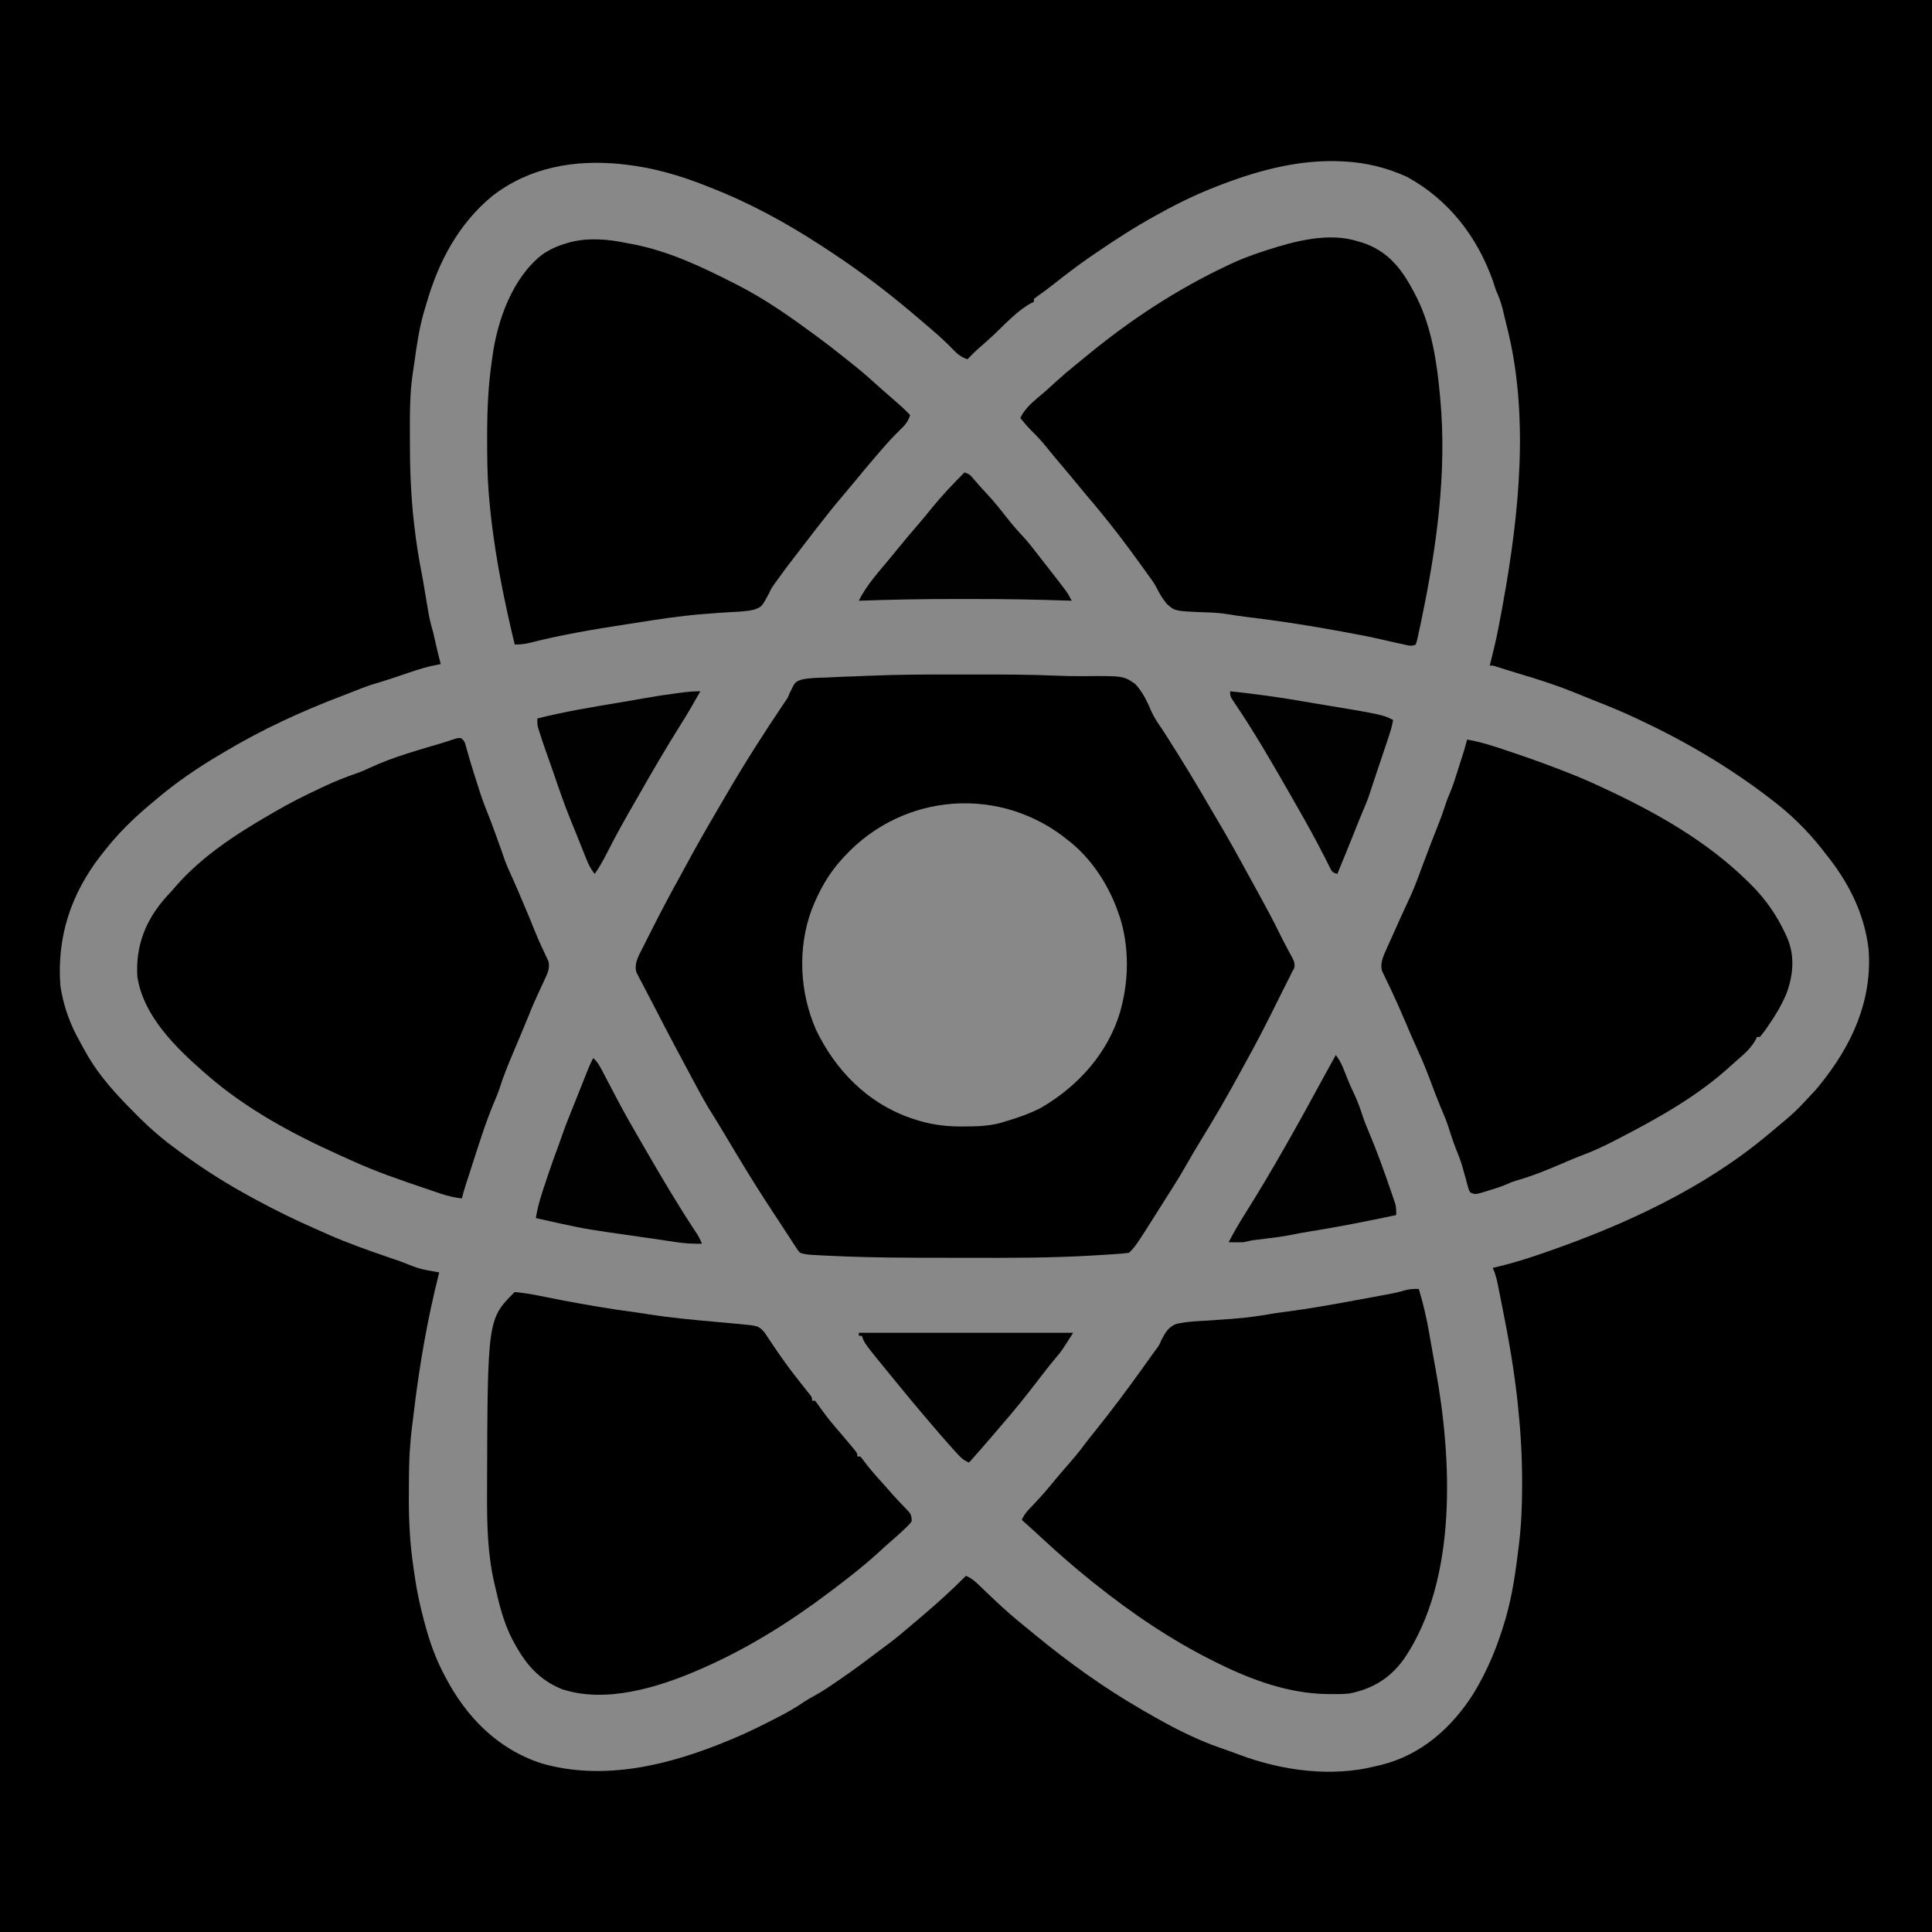 <?xml version="1.0" encoding="UTF-8"?>
<svg version="1.1" xmlns="http://www.w3.org/2000/svg" width="1280" height="1280">
<path d="M0 0 C422.4 0 844.8 0 1280 0 C1280 422.4 1280 844.8 1280 1280 C857.6 1280 435.2 1280 0 1280 C0 857.6 0 435.2 0 0 Z " fill="#888888" transform="translate(0,0)"/>
<path d="M0 0 C422.4 0 844.8 0 1280 0 C1280 422.4 1280 844.8 1280 1280 C857.6 1280 435.2 1280 0 1280 C0 857.6 0 435.2 0 0 Z M810 122 C809.105 122.34 808.21 122.681 807.288 123.032 C794.008 128.146 781.43 134.087 769 141 C768.182 141.447 767.365 141.894 766.522 142.354 C751.79 150.414 737.832 159.486 724 169 C723.298 169.482 722.595 169.964 721.872 170.461 C713.785 176.042 706.02 182.017 698.301 188.092 C694.912 190.758 691.521 193.353 687.965 195.793 C686.497 196.885 686.497 196.885 685 198 C685 198.66 685 199.32 685 200 C684.439 200.253 683.879 200.505 683.301 200.766 C673.957 205.779 666.124 214.529 658.461 221.758 C655.263 224.77 651.983 227.671 648.652 230.535 C645.979 232.905 643.495 235.443 641 238 C636.663 236.606 634.303 234.599 631.188 231.312 C626.958 226.959 622.621 222.928 618 219 C616.925 218.074 615.851 217.146 614.777 216.219 C607.608 210.033 600.383 203.929 593 198 C592.491 197.59 591.981 197.179 591.457 196.756 C576.88 185.042 561.687 174.174 546 164 C545.293 163.538 544.587 163.075 543.858 162.599 C520.653 147.458 495.891 133.976 470 124 C469.037 123.614 469.037 123.614 468.055 123.221 C450.789 116.327 432.534 110.999 414 109 C413.038 108.89 412.077 108.781 411.086 108.668 C380.527 105.644 350.626 110.788 326 130 C303.716 148.391 290.403 173.605 282.55 201.091 C282.036 202.876 281.492 204.651 280.945 206.426 C277.679 217.605 276.056 229.075 274.474 240.596 C274.159 242.858 273.819 245.118 273.454 247.373 C271.418 261.056 271.563 274.818 271.562 288.625 C271.561 289.623 271.561 289.623 271.559 290.641 C271.531 309.462 272.155 328.095 274.312 346.812 C274.472 348.2 274.472 348.2 274.636 349.616 C275.83 359.696 277.383 369.671 279.341 379.63 C279.946 382.726 280.491 385.824 281 388.938 C281.816 393.899 282.646 398.858 283.5 403.812 C283.619 404.518 283.737 405.224 283.859 405.951 C284.633 410.402 285.713 414.663 287 419 C287.329 420.392 287.644 421.788 287.938 423.188 C289.157 428.825 290.581 434.41 292 440 C291.119 440.15 291.119 440.15 290.221 440.303 C283.373 441.561 276.947 443.539 270.375 445.812 C268.256 446.534 266.136 447.254 264.016 447.973 C262.99 448.321 261.965 448.669 260.908 449.028 C255.847 450.72 250.744 452.265 245.633 453.797 C241.936 455.021 238.36 456.426 234.754 457.893 C231.858 459.057 228.944 460.167 226.023 461.27 C199.298 471.441 173.581 483.342 149 498 C148.194 498.474 147.389 498.948 146.559 499.436 C131.203 508.477 116.569 518.425 103 530 C101.869 530.946 100.737 531.891 99.605 532.836 C88.31 542.32 78.087 552.329 69 564 C67.873 565.419 67.873 565.419 66.723 566.867 C46.949 592.353 37.608 620.768 40 653 C41.892 666.247 46.382 678.598 52.977 690.194 C53.995 691.992 54.969 693.808 55.938 695.633 C63.11 708.938 72.544 720.159 83 731 C83.666 731.693 84.332 732.386 85.018 733.101 C94.47 742.887 104.01 751.978 115 760 C116.4 761.044 117.8 762.088 119.199 763.133 C134.72 774.619 150.999 784.855 168 794 C168.861 794.464 169.722 794.928 170.609 795.406 C183.104 802.107 195.718 808.351 208.72 814.005 C211.498 815.217 214.262 816.458 217.025 817.705 C230.604 823.702 244.57 828.624 258.611 833.415 C260.896 834.195 263.178 834.979 265.461 835.764 C277.982 840.755 277.982 840.755 291 843 C290.85 843.595 290.699 844.19 290.544 844.803 C283.078 874.577 277.941 904.335 274.268 934.776 C274.087 936.282 273.904 937.788 273.719 939.295 C272.244 951.119 272.244 951.119 271.375 963 C271.338 963.79 271.301 964.58 271.262 965.394 C270.922 973.822 270.893 982.254 270.875 990.688 C270.872 991.37 270.87 992.053 270.867 992.757 C270.821 1008.29 271.67 1023.562 273.992 1038.93 C274.313 1041.064 274.617 1043.201 274.92 1045.338 C276.339 1055.074 278.438 1064.504 281 1074 C281.254 1074.953 281.508 1075.906 281.769 1076.887 C284.836 1088.136 288.574 1098.677 294 1109 C294.339 1109.655 294.678 1110.309 295.027 1110.983 C308.975 1137.665 329.675 1158.811 358.855 1168.316 C400.653 1180.252 444.018 1169.229 483 1153 C484.226 1152.496 484.226 1152.496 485.477 1151.981 C495.248 1147.931 504.663 1143.22 514.062 1138.375 C515.11 1137.836 516.157 1137.298 517.237 1136.743 C522.667 1133.903 527.813 1130.89 532.859 1127.416 C534.99 1126.007 537.154 1124.777 539.402 1123.566 C544.687 1120.691 549.609 1117.344 554.562 1113.938 C555.523 1113.28 556.483 1112.622 557.472 1111.945 C565.229 1106.6 572.797 1101.042 580.273 1095.314 C582.888 1093.324 585.542 1091.386 588.188 1089.438 C594.103 1084.999 599.725 1080.262 605.325 1075.437 C606.999 1074.001 608.683 1072.579 610.371 1071.16 C620.61 1062.521 630.559 1053.509 640 1044 C643.112 1045.391 645.304 1047.023 647.758 1049.379 C648.461 1050.048 649.164 1050.718 649.888 1051.408 C650.995 1052.474 650.995 1052.474 652.125 1053.562 C653.661 1055.024 655.197 1056.485 656.734 1057.945 C657.472 1058.648 658.21 1059.351 658.971 1060.075 C665.392 1066.165 672.035 1071.944 678.918 1077.508 C681.139 1079.304 683.349 1081.11 685.551 1082.93 C708.036 1101.46 731.713 1118.482 757 1133 C757.611 1133.356 758.223 1133.712 758.853 1134.078 C774.72 1143.3 791.064 1151.995 808.438 1158 C812.667 1159.47 816.888 1160.946 821.074 1162.535 C849.291 1173.158 882.518 1177.653 912 1170 C912.995 1169.772 913.99 1169.544 915.016 1169.309 C941.635 1162.802 962.277 1144.325 976.5 1121.562 C985.525 1106.678 992.123 1090.684 997 1074 C997.221 1073.249 997.443 1072.498 997.671 1071.724 C1001.984 1056.747 1004.13 1041.448 1006 1026 C1006.088 1025.307 1006.175 1024.615 1006.265 1023.901 C1007.916 1010.718 1008.438 997.656 1008.438 984.375 C1008.439 983.333 1008.441 982.292 1008.443 981.218 C1008.431 964.693 1007.473 948.37 1005.75 931.938 C1005.648 930.953 1005.545 929.969 1005.44 928.955 C1003.202 907.911 999.569 887.111 995.39 866.374 C994.862 863.746 994.343 861.116 993.824 858.486 C993.485 856.789 993.145 855.092 992.805 853.395 C992.653 852.621 992.5 851.847 992.344 851.05 C991.557 847.183 990.619 843.604 989 840 C989.946 839.781 990.892 839.562 991.867 839.336 C1002.471 836.819 1012.721 833.607 1023 830 C1023.832 829.711 1024.665 829.423 1025.522 829.125 C1076.909 811.246 1129.002 787.155 1171 752 C1172.52 750.739 1172.52 750.739 1174.07 749.453 C1189.448 736.654 1189.448 736.654 1203 722 C1203.83 720.996 1204.66 719.992 1205.516 718.957 C1226.721 692.945 1240.535 663.195 1238 629 C1235.155 604.615 1224.334 583.807 1209 565 C1207.958 563.652 1207.958 563.652 1206.895 562.277 C1197.406 550.19 1186.207 539.314 1174 530 C1173.401 529.54 1172.801 529.081 1172.184 528.607 C1145.183 507.938 1116.235 490.958 1085.438 476.562 C1084.518 476.132 1084.518 476.132 1083.581 475.692 C1074.509 471.454 1065.319 467.652 1056 464 C1054.395 463.356 1052.791 462.71 1051.188 462.062 C1050.397 461.749 1049.607 461.436 1048.793 461.113 C1046.624 460.249 1044.461 459.368 1042.301 458.48 C1030.161 453.562 1017.759 449.706 1005.212 445.967 C1000.661 444.597 996.127 443.17 991.593 441.741 C989.129 440.908 989.129 440.908 987 441 C987.136 440.448 987.272 439.895 987.411 439.326 C988.05 436.719 988.681 434.109 989.312 431.5 C989.526 430.632 989.739 429.765 989.959 428.871 C991.944 420.635 993.491 412.332 995 404 C995.25 402.632 995.501 401.263 995.751 399.895 C1006.541 340.61 1013.473 274.153 998 215 C997.673 213.637 997.349 212.274 997.027 210.91 C996.685 209.482 996.343 208.053 996 206.625 C995.769 205.643 995.769 205.643 995.533 204.641 C994.44 200.195 992.842 196.182 991 192 C990.322 189.962 989.656 187.92 989 185.875 C978.545 156.54 959.641 132.189 932.188 117.188 C919.122 111.181 905.323 107.783 891 107 C890.339 106.961 889.678 106.923 888.997 106.883 C861.797 105.544 835.208 112.41 810 122 Z " fill="#000000" transform="translate(0,0)"/>
<path d="M0 0 C4.612 0.006 9.223 0.002 13.835 -0.003 C31.316 -0.022 48.769 0.021 66.237 0.776 C72.129 1.029 77.989 1.155 83.886 1.097 C110.839 0.881 110.839 0.881 118.604 6.251 C123.536 11.516 126.476 17.622 129.254 24.222 C131.07 28.338 133.486 31.881 136.037 35.568 C136.922 36.926 137.801 38.288 138.674 39.654 C139.128 40.362 139.582 41.071 140.05 41.801 C150.066 57.491 159.698 73.363 169.001 89.484 C170.344 91.797 171.701 94.1 173.072 96.396 C180.568 108.946 187.574 121.767 194.595 134.586 C196.375 137.836 198.162 141.081 199.951 144.326 C205.033 153.562 210.019 162.822 214.639 172.298 C215.991 175.065 217.412 177.783 218.873 180.494 C219.256 181.217 219.638 181.94 220.032 182.686 C220.766 184.07 221.513 185.448 222.276 186.817 C223.777 189.687 224.694 191.446 223.955 194.669 C223.487 195.482 223.019 196.294 222.537 197.13 C222.046 198.145 221.555 199.159 221.049 200.205 C220.443 201.41 219.835 202.614 219.225 203.818 C218.504 205.246 217.784 206.674 217.064 208.103 C216.665 208.896 216.265 209.689 215.853 210.506 C214.405 213.395 212.972 216.291 211.541 219.189 C205.02 232.367 198.283 245.383 191.141 258.234 C189.431 261.322 187.739 264.419 186.049 267.517 C178.852 280.655 171.375 293.563 163.523 306.316 C159.668 312.58 155.93 318.889 152.302 325.284 C149.93 329.461 147.486 333.575 144.912 337.63 C144.508 338.271 144.104 338.913 143.688 339.573 C142.798 340.983 141.906 342.392 141.013 343.801 C139.372 346.391 137.738 348.985 136.104 351.58 C118.991 378.677 118.991 378.677 114.537 383.13 C111.603 383.52 108.747 383.786 105.798 383.971 C104.426 384.066 104.426 384.066 103.025 384.162 C99.944 384.367 96.862 384.554 93.779 384.736 C92.704 384.801 91.628 384.867 90.519 384.934 C62.911 386.574 35.308 386.547 7.661 386.453 C3.654 386.443 -0.353 386.442 -4.359 386.446 C-30.455 386.471 -56.525 386.41 -82.596 385.173 C-83.965 385.109 -83.965 385.109 -85.362 385.043 C-87.879 384.921 -90.396 384.79 -92.913 384.655 C-93.643 384.617 -94.374 384.579 -95.127 384.541 C-98.121 384.365 -100.6 384.085 -103.463 383.13 C-104.851 381.454 -104.851 381.454 -106.291 379.248 C-106.836 378.422 -107.381 377.596 -107.942 376.745 C-108.526 375.841 -109.111 374.937 -109.713 374.005 C-110.326 373.07 -110.94 372.134 -111.572 371.17 C-112.876 369.178 -114.177 367.183 -115.475 365.186 C-117.417 362.2 -119.374 359.225 -121.334 356.251 C-128.947 344.682 -136.34 333.007 -143.463 321.13 C-144.056 320.142 -144.65 319.153 -145.261 318.135 C-147.879 313.774 -150.495 309.413 -153.107 305.048 C-156.898 298.718 -160.721 292.413 -164.654 286.169 C-167.395 281.565 -169.919 276.846 -172.463 272.13 C-173.011 271.115 -173.56 270.1 -174.125 269.055 C-182.842 252.898 -191.43 236.681 -199.805 220.345 C-201.458 217.14 -203.136 213.949 -204.818 210.759 C-205.846 208.779 -206.874 206.799 -207.9 204.818 C-208.38 203.923 -208.859 203.028 -209.353 202.105 C-209.78 201.272 -210.207 200.438 -210.646 199.58 C-211.023 198.861 -211.4 198.143 -211.789 197.403 C-213.504 191.62 -210.434 186.507 -207.85 181.443 C-207.484 180.712 -207.118 179.981 -206.742 179.228 C-205.553 176.857 -204.352 174.494 -203.15 172.13 C-202.323 170.491 -201.496 168.852 -200.669 167.212 C-194.949 155.902 -189.035 144.714 -182.857 133.646 C-181.405 131.026 -179.978 128.393 -178.557 125.755 C-171.654 112.954 -164.437 100.36 -157.051 87.831 C-155.652 85.453 -154.264 83.069 -152.881 80.681 C-140.534 59.408 -127.269 38.619 -113.51 18.232 C-111.43 15.292 -111.43 15.292 -110.329 12.407 C-106.798 5.024 -106.798 5.024 -102.657 3.44 C-97.109 2.198 -91.436 2.154 -85.775 2.005 C-84.117 1.924 -82.459 1.838 -80.801 1.748 C-76.333 1.517 -71.866 1.366 -67.395 1.229 C-64.383 1.128 -61.373 0.998 -58.363 0.862 C-38.909 0.018 -19.469 -0.024 0 0 Z " fill="#000000" transform="translate(633.463,446.87)"/>
<path d="M0 0 C2.962 1.73 3.123 4.308 4.016 7.531 C4.434 8.982 4.855 10.433 5.277 11.883 C5.624 13.098 5.624 13.098 5.978 14.337 C7.503 19.555 9.174 24.728 10.828 29.906 C11.157 30.951 11.485 31.996 11.823 33.072 C13.611 38.697 15.56 44.194 17.799 49.655 C19.361 53.495 20.779 57.388 22.203 61.281 C22.655 62.51 22.655 62.51 23.117 63.764 C24.487 67.496 25.844 71.231 27.152 74.984 C27.561 76.155 27.97 77.325 28.391 78.531 C28.734 79.532 29.076 80.532 29.43 81.562 C30.928 85.453 32.646 89.207 34.388 92.994 C36.802 98.317 39.058 103.707 41.328 109.094 C41.797 110.2 42.265 111.307 42.748 112.447 C44.848 117.419 46.924 122.396 48.91 127.414 C50.448 131.286 52.115 135.073 53.891 138.844 C54.858 140.902 55.817 142.964 56.766 145.031 C57.176 145.881 57.585 146.73 58.008 147.605 C59.408 152.088 57.533 155.884 55.621 159.98 C55.191 160.912 54.761 161.843 54.318 162.803 C53.868 163.765 53.417 164.727 52.953 165.719 C50.128 171.789 47.389 177.853 44.943 184.086 C43.419 187.898 41.827 191.678 40.234 195.461 C39.582 197.014 38.93 198.568 38.277 200.121 C37.272 202.513 36.266 204.905 35.256 207.294 C31.743 215.613 28.297 223.877 25.603 232.506 C24.692 235.252 23.602 237.877 22.453 240.531 C16.328 255.003 11.728 270.093 6.891 285.031 C6.644 285.793 6.397 286.555 6.143 287.34 C5.434 289.528 4.728 291.717 4.023 293.906 C3.81 294.566 3.597 295.226 3.377 295.905 C2.408 298.927 1.48 301.938 0.766 305.031 C-3.944 304.461 -8.212 303.537 -12.707 302.027 C-13.926 301.62 -15.144 301.213 -16.4 300.794 C-17.699 300.353 -18.998 299.911 -20.297 299.469 C-21.643 299.014 -22.989 298.56 -24.334 298.106 C-40.442 292.654 -56.499 287.146 -71.974 280.062 C-74.582 278.873 -77.199 277.704 -79.816 276.535 C-111.277 262.398 -142.102 245.832 -168.234 223.031 C-169.034 222.342 -169.833 221.652 -170.656 220.941 C-189.321 204.506 -210.381 183.823 -214.234 158.031 C-215.472 137.642 -208.794 120.716 -195.324 105.501 C-193.969 104.004 -192.602 102.518 -191.234 101.031 C-190.46 100.138 -189.685 99.245 -188.887 98.324 C-171.812 78.72 -149.493 64.071 -127.146 51.138 C-125.857 50.392 -124.571 49.641 -123.288 48.886 C-113.449 43.113 -103.316 38.046 -92.984 33.219 C-91.837 32.68 -90.689 32.14 -89.507 31.585 C-82.542 28.375 -75.569 25.614 -68.314 23.139 C-65.484 22.121 -62.815 20.964 -60.109 19.656 C-44.464 12.367 -27.466 7.843 -10.985 2.882 C-8.988 2.264 -7.003 1.607 -5.026 0.927 C-2.234 0.031 -2.234 0.031 0 0 Z " fill="#000000" transform="translate(305.234,488.969)"/>
<path d="M0 0 C10.308 0.946 20.6 3.404 30.759 5.342 C47.303 8.489 63.82 11.337 80.522 13.516 C83.117 13.877 85.699 14.265 88.284 14.681 C103.579 17.12 118.932 18.505 134.354 19.878 C137.785 20.185 141.215 20.5 144.645 20.816 C145.683 20.906 146.722 20.996 147.792 21.088 C161.502 22.356 161.502 22.356 165.52 26.766 C166.303 27.914 167.066 29.077 167.812 30.25 C168.674 31.526 169.536 32.802 170.398 34.078 C171.046 35.057 171.046 35.057 171.706 36.057 C173.721 39.082 175.824 42.043 177.938 45 C178.342 45.569 178.747 46.139 179.164 46.725 C183.154 52.299 187.383 57.677 191.652 63.039 C192.427 64.016 193.202 64.993 194 66 C194.599 66.75 195.199 67.5 195.816 68.273 C197 70 197 70 197 72 C197.66 72 198.32 72 199 72 C200.21 73.513 201.341 75.09 202.438 76.688 C205.592 81.139 208.888 85.358 212.438 89.5 C212.899 90.04 213.361 90.58 213.837 91.137 C214.765 92.221 215.694 93.305 216.623 94.389 C218.831 96.972 221.015 99.574 223.188 102.188 C223.924 103.068 224.66 103.948 225.418 104.855 C227 107 227 107 227 109 C227.66 109 228.32 109 229 109 C230.41 110.617 230.41 110.617 232.062 112.875 C235.433 117.338 239.052 121.476 242.82 125.605 C245.269 128.295 247.651 131.036 250.027 133.789 C251.615 135.569 253.23 137.301 254.879 139.023 C255.383 139.556 255.887 140.089 256.407 140.637 C257.411 141.696 258.424 142.746 259.445 143.789 C262.34 146.854 263 147.594 263 152 C261.312 154.113 261.312 154.113 259 156.312 C258.172 157.104 257.345 157.895 256.492 158.711 C253.75 161.23 250.979 163.705 248.152 166.129 C245.619 168.331 243.157 170.602 240.688 172.875 C231.241 181.477 221.191 189.307 211 197 C210.304 197.528 209.607 198.055 208.89 198.599 C182.78 218.322 154.99 235.791 125 249 C124.079 249.406 123.159 249.812 122.21 250.23 C95.254 261.9 60.221 272.87 31 263 C16.278 256.901 7.477 246.783 0 233 C-0.911 231.339 -0.911 231.339 -1.84 229.645 C-7.424 218.634 -10.241 206.984 -13 195 C-13.17 194.272 -13.34 193.544 -13.516 192.794 C-17.969 173.429 -18.373 154.156 -18.312 134.375 C-18.31 133.11 -18.308 131.845 -18.306 130.542 C-17.998 17.998 -17.998 17.998 0 0 Z " fill="#000000" transform="translate(341,856)"/>
<path d="M0 0 C3.08 10.001 5.277 19.949 7.062 30.25 C7.323 31.727 7.584 33.204 7.845 34.681 C8.35 37.542 8.85 40.404 9.347 43.266 C9.862 46.211 10.394 49.151 10.945 52.09 C21.975 112.053 25.94 192.027 -9.5 244.625 C-18.653 257.631 -30.285 264.855 -46 268 C-50.053 268.391 -54.055 268.431 -58.125 268.375 C-59.225 268.363 -60.326 268.35 -61.459 268.338 C-86.527 267.826 -110.67 259.041 -133 248 C-133.875 247.568 -134.751 247.137 -135.653 246.692 C-164.154 232.508 -190.167 214.853 -215 195 C-216.014 194.189 -217.029 193.378 -218.074 192.543 C-229.019 183.675 -239.629 174.45 -249.934 164.848 C-254.236 160.839 -258.616 156.919 -263 153 C-261.307 148.667 -258.102 145.732 -254.938 142.438 C-250.198 137.422 -245.7 132.312 -241.387 126.922 C-238.44 123.315 -235.379 119.817 -232.312 116.312 C-228.586 112.041 -224.947 107.781 -221.625 103.184 C-219.312 100.076 -216.869 97.078 -214.438 94.062 C-203.71 80.709 -193.461 67.032 -183.5 53.099 C-182.096 51.134 -180.687 49.172 -179.277 47.211 C-177.72 45.041 -176.165 42.87 -174.609 40.699 C-174.203 40.166 -173.796 39.633 -173.377 39.083 C-171.849 36.89 -171.849 36.89 -170.541 33.8 C-168.042 29.031 -165.91 25.071 -160.656 23.137 C-153.582 21.535 -146.347 21.253 -139.125 20.875 C-136.966 20.725 -134.807 20.568 -132.648 20.406 C-129.462 20.167 -126.276 19.931 -123.088 19.717 C-114.269 19.106 -105.651 17.841 -96.948 16.328 C-94.279 15.879 -91.602 15.524 -88.918 15.184 C-72.066 13.009 -55.392 9.968 -38.688 6.875 C-37.474 6.651 -36.26 6.427 -35.009 6.197 C-31.509 5.55 -28.01 4.897 -24.512 4.242 C-23.455 4.046 -22.399 3.851 -21.311 3.649 C-17.199 2.872 -13.154 2.104 -9.156 0.86 C-5.957 -0.012 -3.298 -0.161 0 0 Z " fill="#000000" transform="translate(940,854)"/>
<path d="M0 0 C1.274 0.233 2.547 0.467 3.859 0.707 C28.063 5.344 50.219 15.856 72 27 C73.309 27.667 73.309 27.667 74.644 28.347 C92.43 37.521 108.918 49.144 125 61 C125.603 61.444 126.205 61.887 126.826 62.344 C132.839 66.789 138.756 71.339 144.57 76.039 C146.203 77.357 147.844 78.664 149.492 79.961 C154.716 84.078 159.717 88.368 164.633 92.848 C166.734 94.758 168.857 96.637 171 98.5 C183.487 109.385 183.487 109.385 188 114 C186.606 118.337 184.599 120.697 181.312 123.812 C176.959 128.042 172.928 132.379 169 137 C168.074 138.075 167.146 139.149 166.219 140.223 C160.813 146.49 155.485 152.807 150.27 159.234 C148.212 161.741 146.123 164.215 144.018 166.681 C137.802 173.962 131.855 181.428 126 189 C125.589 189.531 125.179 190.061 124.755 190.608 C122.291 193.795 119.838 196.99 117.389 200.188 C115.84 202.209 114.285 204.226 112.73 206.242 C105.856 215.146 105.856 215.146 99.25 224.25 C98.749 224.947 98.248 225.643 97.732 226.361 C95.902 229.023 95.902 229.023 94.452 232.213 C89.782 240.87 89.782 240.87 84.978 242.821 C79.763 244.071 74.435 244.307 69.093 244.546 C63.656 244.795 58.236 245.26 52.812 245.699 C51.645 245.789 50.478 245.879 49.275 245.971 C34.785 247.148 20.463 249.403 6.111 251.668 C4.032 251.995 1.953 252.317 -0.127 252.637 C-21.483 255.925 -42.826 259.487 -63.779 264.83 C-67.287 265.703 -70.397 266.069 -74 266 C-81.788 233.619 -88.245 201.238 -91 168 C-91.094 166.901 -91.189 165.801 -91.286 164.668 C-92.164 153.244 -92.241 141.828 -92.25 130.375 C-92.251 129.341 -92.253 128.308 -92.254 127.243 C-92.249 110.307 -91.499 93.774 -89 77 C-88.898 76.257 -88.797 75.513 -88.692 74.748 C-85.327 50.738 -75.348 22.824 -55.625 7.562 C-50.362 3.973 -45.119 1.707 -39 0 C-38.236 -0.224 -37.471 -0.449 -36.684 -0.68 C-24.83 -3.608 -11.814 -2.517 0 0 Z " fill="#000000" transform="translate(415,161)"/>
<path d="M0 0 C0.868 0.257 1.735 0.513 2.629 0.777 C19.66 6.296 29.089 18.594 37 34 C37.598 35.146 38.196 36.292 38.812 37.473 C48.57 57.293 52.06 80.2 54 102 C54.069 102.72 54.138 103.441 54.209 104.183 C58.745 153.123 51.7 203.111 41.688 250.938 C41.517 251.76 41.346 252.582 41.171 253.429 C40.692 255.715 40.199 257.997 39.699 260.277 C39.419 261.559 39.139 262.84 38.85 264.16 C38.57 265.097 38.289 266.034 38 267 C34.906 268.547 32.528 267.452 29.188 266.75 C27.964 266.497 26.741 266.245 25.48 265.984 C23.116 265.477 20.763 264.943 18.412 264.375 C7.214 261.686 -4.107 259.669 -15.438 257.625 C-17.079 257.328 -17.079 257.328 -18.754 257.024 C-37.187 253.701 -55.639 250.944 -74.235 248.727 C-78.379 248.227 -82.486 247.603 -86.602 246.91 C-91.227 246.168 -95.728 245.845 -100.41 245.711 C-121.782 244.934 -121.782 244.934 -127.262 239.738 C-129.947 236.461 -131.974 232.886 -133.885 229.115 C-135.61 225.843 -137.797 222.961 -140 220 C-140.82 218.85 -141.638 217.699 -142.453 216.547 C-154.132 200.204 -166.407 184.185 -179.488 168.941 C-181.865 166.158 -184.191 163.34 -186.5 160.5 C-190.245 155.9 -194.061 151.366 -197.905 146.849 C-200.907 143.316 -203.842 139.736 -206.75 136.125 C-209.775 132.404 -212.911 128.964 -216.359 125.637 C-219.09 122.912 -221.525 119.957 -224 117 C-220.874 109.88 -213.975 104.88 -208.188 99.906 C-205.645 97.691 -203.169 95.409 -200.688 93.125 C-196.254 89.086 -191.719 85.225 -187.051 81.461 C-184.827 79.667 -182.618 77.861 -180.418 76.039 C-151.777 52.389 -120.651 31.836 -87 16 C-86.179 15.609 -85.358 15.218 -84.512 14.815 C-77.928 11.738 -71.277 9.204 -64.375 6.938 C-63.335 6.594 -62.294 6.25 -61.222 5.896 C-42.367 -0.222 -19.61 -6.391 0 0 Z " fill="#000000" transform="translate(900,160)"/>
<path d="M0 0 C9.316 1.553 18.08 4.487 27 7.5 C28.186 7.898 28.186 7.898 29.396 8.304 C43.759 13.129 57.963 18.287 72 24 C72.729 24.296 73.458 24.593 74.208 24.898 C78.861 26.816 83.438 28.876 88 31 C88.965 31.447 89.929 31.894 90.923 32.354 C125.811 48.6 159.51 67.666 187 95 C187.485 95.481 187.971 95.963 188.471 96.459 C197.936 105.978 205.417 116.761 211 129 C211.285 129.614 211.57 130.227 211.863 130.859 C217.373 143.079 216.059 156.334 211.473 168.547 C208.063 176.541 203.725 183.592 198.75 190.688 C198.095 191.625 198.095 191.625 197.427 192.582 C196.337 194.094 195.175 195.553 194 197 C193.34 197 192.68 197 192 197 C191.66 197.804 191.66 197.804 191.312 198.625 C188.253 204.161 183.903 208.12 179.141 212.168 C177.755 213.354 176.388 214.564 175.047 215.801 C153.336 235.813 127.07 250.523 101 264 C100.181 264.428 99.362 264.856 98.518 265.297 C90.905 269.27 83.273 272.822 75.203 275.793 C71.796 277.077 68.465 278.488 65.125 279.938 C54.564 284.497 44.082 288.883 33 292.043 C29.905 292.976 29.905 292.976 26.668 294.441 C22.607 296.167 18.537 297.496 14.312 298.75 C13.567 298.983 12.821 299.217 12.053 299.457 C5.345 301.455 5.345 301.455 2 300 C1.074 298.257 1.074 298.257 0.473 295.984 C0.241 295.152 0.008 294.319 -0.231 293.462 C-0.581 292.119 -0.581 292.119 -0.938 290.75 C-1.452 288.906 -1.97 287.064 -2.492 285.223 C-2.873 283.873 -2.873 283.873 -3.261 282.497 C-4.511 278.273 -6.146 274.224 -7.785 270.141 C-9.584 265.489 -11.084 260.747 -12.594 255.996 C-14.055 251.646 -15.879 247.453 -17.662 243.227 C-20.346 236.754 -22.777 230.18 -25.25 223.623 C-27.539 217.61 -29.973 211.721 -32.678 205.884 C-35.582 199.549 -38.283 193.122 -41.033 186.72 C-43.968 179.89 -46.927 173.084 -50.105 166.363 C-50.575 165.365 -51.045 164.367 -51.529 163.339 C-52.403 161.495 -53.29 159.657 -54.192 157.827 C-54.58 157.007 -54.968 156.188 -55.367 155.344 C-55.879 154.295 -55.879 154.295 -56.402 153.225 C-57.73 148.286 -55.681 143.817 -53.672 139.332 C-53.201 138.273 -52.731 137.214 -52.246 136.123 C-51.752 135.031 -51.259 133.938 -50.75 132.812 C-50.033 131.203 -50.033 131.203 -49.301 129.561 C-47.876 126.37 -46.441 123.184 -45 120 C-44.312 118.48 -44.312 118.48 -43.611 116.93 C-41.622 112.544 -39.613 108.17 -37.562 103.812 C-34.671 97.445 -32.286 90.901 -29.87 84.344 C-28.231 79.928 -26.552 75.527 -24.875 71.125 C-24.388 69.842 -24.388 69.842 -23.891 68.534 C-22.263 64.257 -20.602 59.997 -18.887 55.754 C-17.435 52.143 -16.12 48.522 -14.938 44.812 C-13.975 41.793 -12.963 38.918 -11.668 36.023 C-9.361 30.743 -7.725 25.215 -5.983 19.729 C-5.373 17.806 -4.757 15.884 -4.141 13.963 C-1.887 7.034 -1.887 7.034 0 0 Z " fill="#000000" transform="translate(972,490)"/>
<path d="M0 0 C1.296 1.048 1.296 1.048 2.617 2.117 C16.554 13.97 27.109 30.722 33 48 C33.329 48.927 33.657 49.854 33.996 50.809 C39.948 69.728 39.93 90.881 35 110 C34.745 111.005 34.49 112.011 34.227 113.047 C26.055 140.784 6.365 162.524 -18.164 176.848 C-25.78 180.861 -33.77 183.58 -42 186 C-43.04 186.322 -44.081 186.645 -45.152 186.977 C-53.134 189.088 -60.901 189.277 -69.125 189.312 C-70.21 189.318 -71.294 189.324 -72.411 189.329 C-82.957 189.236 -92.955 187.736 -102.938 184.312 C-103.703 184.052 -104.469 183.791 -105.258 183.523 C-133.512 173.559 -154.533 151.929 -167.312 125.375 C-178.21 100.651 -179.703 71.323 -170.312 45.812 C-165.379 33.239 -159.2 21.976 -150 12 C-149.497 11.45 -148.995 10.899 -148.477 10.332 C-109.346 -32.075 -44.764 -36.784 0 0 Z " fill="#888888" transform="translate(708,557)"/>
<path d="M0 0 C2.733 3.48 4.232 6.788 5.812 10.938 C7.749 15.948 9.81 20.835 12.125 25.688 C14.498 30.73 16.335 35.777 18.023 41.082 C18.958 43.875 20.026 46.544 21.188 49.25 C27.09 63.144 32.21 77.397 37.062 91.688 C37.361 92.554 37.66 93.42 37.968 94.312 C38.373 95.525 38.373 95.525 38.785 96.762 C39.021 97.463 39.257 98.163 39.5 98.885 C40.074 101.312 40.084 103.516 40 106 C20.839 110.08 1.691 113.866 -17.656 116.957 C-21.493 117.571 -25.299 118.244 -29.102 119.039 C-34.655 120.182 -40.249 120.874 -45.875 121.562 C-47.893 121.812 -49.912 122.063 -51.93 122.316 C-52.809 122.424 -53.688 122.532 -54.593 122.643 C-56.783 122.968 -58.856 123.461 -61 124 C-62.749 124.066 -64.5 124.086 -66.25 124.062 C-67.588 124.049 -67.588 124.049 -68.953 124.035 C-69.629 124.024 -70.304 124.012 -71 124 C-67.654 117.581 -64.046 111.371 -60.188 105.25 C-41.448 75.506 -24.387 44.701 -7.621 13.812 C-5.111 9.191 -2.563 4.592 0 0 Z " fill="#010101" transform="translate(885,699)"/>
<path d="M0 0 C3.103 2.653 4.751 5.985 6.59 9.555 C6.93 10.204 7.271 10.853 7.621 11.521 C8.351 12.913 9.079 14.306 9.805 15.701 C11.715 19.368 13.646 23.024 15.578 26.68 C16.152 27.767 16.152 27.767 16.738 28.875 C21.13 37.169 25.764 45.314 30.495 53.419 C32.122 56.21 33.739 59.007 35.355 61.805 C45.735 79.733 56.262 97.593 67.714 114.863 C69.492 117.561 70.973 119.919 72 123 C66.015 123.106 60.405 122.798 54.5 121.875 C52.667 121.6 50.833 121.325 49 121.051 C47.933 120.889 46.865 120.728 45.766 120.561 C41.263 119.89 36.757 119.247 32.25 118.605 C-4.29 113.384 -4.29 113.384 -20 110 C-20.852 109.817 -21.703 109.633 -22.581 109.444 C-27.728 108.328 -32.867 107.178 -38 106 C-36.618 97.328 -33.885 89.16 -31.062 80.875 C-30.615 79.543 -30.167 78.211 -29.721 76.879 C-27.589 70.542 -25.384 64.246 -23 58 C-21.783 54.589 -20.58 51.174 -19.379 47.758 C-18.066 44.117 -16.631 40.529 -15.184 36.94 C-14.059 34.147 -12.944 31.351 -11.831 28.553 C-10.783 25.918 -9.732 23.283 -8.681 20.648 C-8.14 19.289 -7.599 17.929 -7.058 16.57 C-6.267 14.58 -5.474 12.591 -4.68 10.602 C-4.213 9.429 -3.746 8.257 -3.265 7.049 C-2.263 4.635 -1.213 2.313 0 0 Z " fill="#010101" transform="translate(393,701)"/>
<path d="M0 0 C46.86 0 93.72 0 142 0 C134.17 12.304 134.17 12.304 130.688 16.375 C127.407 20.288 124.222 24.254 121.125 28.312 C120.281 29.414 119.438 30.516 118.594 31.617 C118.168 32.172 117.743 32.728 117.305 33.3 C109.977 42.849 102.424 52.139 94.534 61.228 C92.442 63.645 90.367 66.076 88.292 68.507 C83.261 74.398 78.181 80.24 73 86 C68.896 84.413 66.368 81.449 63.5 78.25 C62.977 77.675 62.455 77.1 61.916 76.508 C56.651 70.682 51.538 64.726 46.466 58.732 C45.019 57.023 43.569 55.318 42.117 53.613 C36.329 46.808 30.636 39.932 25 33 C23.956 31.726 22.912 30.453 21.867 29.18 C3.641 6.923 3.641 6.923 2 2 C1.34 2 0.68 2 0 2 C0 1.34 0 0.68 0 0 Z " fill="#010101" transform="translate(569,883)"/>
<path d="M0 0 C3.263 1.088 3.878 1.751 6 4.312 C8.989 7.848 12.084 11.247 15.25 14.625 C19.769 19.491 23.888 24.586 27.936 29.847 C31.643 34.633 35.624 39.056 39.738 43.5 C42.354 46.392 44.742 49.396 47.098 52.5 C49.02 55.026 50.981 57.519 52.95 60.009 C57.035 65.178 61.087 70.371 65.062 75.625 C65.775 76.566 66.488 77.507 67.223 78.477 C68.731 80.618 69.868 82.653 71 85 C70.161 84.97 69.322 84.941 68.458 84.91 C47.339 84.182 26.245 83.838 5.114 83.87 C1.27 83.875 -2.575 83.872 -6.419 83.866 C-27.629 83.84 -48.803 84.251 -70 85 C-64.76 74.252 -56.073 65.039 -48.521 55.853 C-47.203 54.248 -45.894 52.636 -44.586 51.023 C-39.964 45.326 -35.227 39.737 -30.432 34.184 C-27.465 30.739 -24.58 27.247 -21.75 23.688 C-15.021 15.376 -7.56 7.56 0 0 Z " fill="#010101" transform="translate(639,313)"/>
<path d="M0 0 C15.702 1.659 31.259 3.705 46.809 6.445 C50.203 7.035 53.601 7.598 57 8.156 C100.848 15.424 100.848 15.424 108 19 C107.246 23.462 105.863 27.666 104.418 31.941 C104.163 32.705 103.907 33.468 103.644 34.255 C102.828 36.692 102.008 39.127 101.188 41.562 C100.648 43.172 100.108 44.782 99.568 46.393 C98.524 49.508 97.478 52.623 96.43 55.737 C94.892 60.313 93.38 64.898 91.877 69.486 C90.573 73.224 89.028 76.848 87.477 80.488 C85.636 84.866 83.88 89.275 82.125 93.688 C78.486 102.821 74.765 111.918 71 121 C68 120 68 120 66.764 118.14 C66.36 117.328 65.956 116.516 65.539 115.68 C65.075 114.764 64.61 113.848 64.132 112.905 C63.386 111.405 63.386 111.405 62.625 109.875 C56.95 98.736 50.94 87.836 44.718 76.995 C42.954 73.919 41.197 70.839 39.441 67.758 C27.865 47.509 16.131 27.204 3.046 7.883 C0 3.316 0 3.316 0 0 Z " fill="#010101" transform="translate(815,458)"/>
<path d="M0 0 C-4.09 7.312 -8.279 14.538 -12.75 21.625 C-22.416 36.965 -31.557 52.597 -40.5 68.368 C-41.988 70.98 -43.492 73.583 -45 76.184 C-50.937 86.444 -56.605 96.802 -61.992 107.363 C-64.428 112.115 -66.914 116.64 -70 121 C-72.521 117.926 -74.011 114.914 -75.488 111.23 C-75.944 110.102 -76.4 108.974 -76.87 107.812 C-77.346 106.616 -77.822 105.42 -78.312 104.188 C-78.81 102.947 -79.309 101.706 -79.808 100.466 C-80.781 98.043 -81.751 95.619 -82.72 93.195 C-83.724 90.688 -84.74 88.187 -85.773 85.691 C-89.929 75.579 -93.447 65.258 -96.993 54.919 C-97.971 52.085 -98.962 49.256 -99.961 46.43 C-100.273 45.546 -100.585 44.662 -100.906 43.751 C-101.487 42.107 -102.07 40.464 -102.654 38.822 C-104.073 34.795 -105.426 30.751 -106.699 26.676 C-106.949 25.877 -107.199 25.078 -107.456 24.255 C-108 22 -108 22 -108 18 C-89.626 13.38 -71.011 10.327 -52.334 7.23 C-46.883 6.324 -41.442 5.371 -36.004 4.395 C-29.273 3.192 -22.534 2.171 -15.75 1.312 C-14.282 1.118 -14.282 1.118 -12.785 0.92 C-8.483 0.365 -4.344 -0.068 0 0 Z " fill="#010101" transform="translate(464,458)"/>
</svg>
